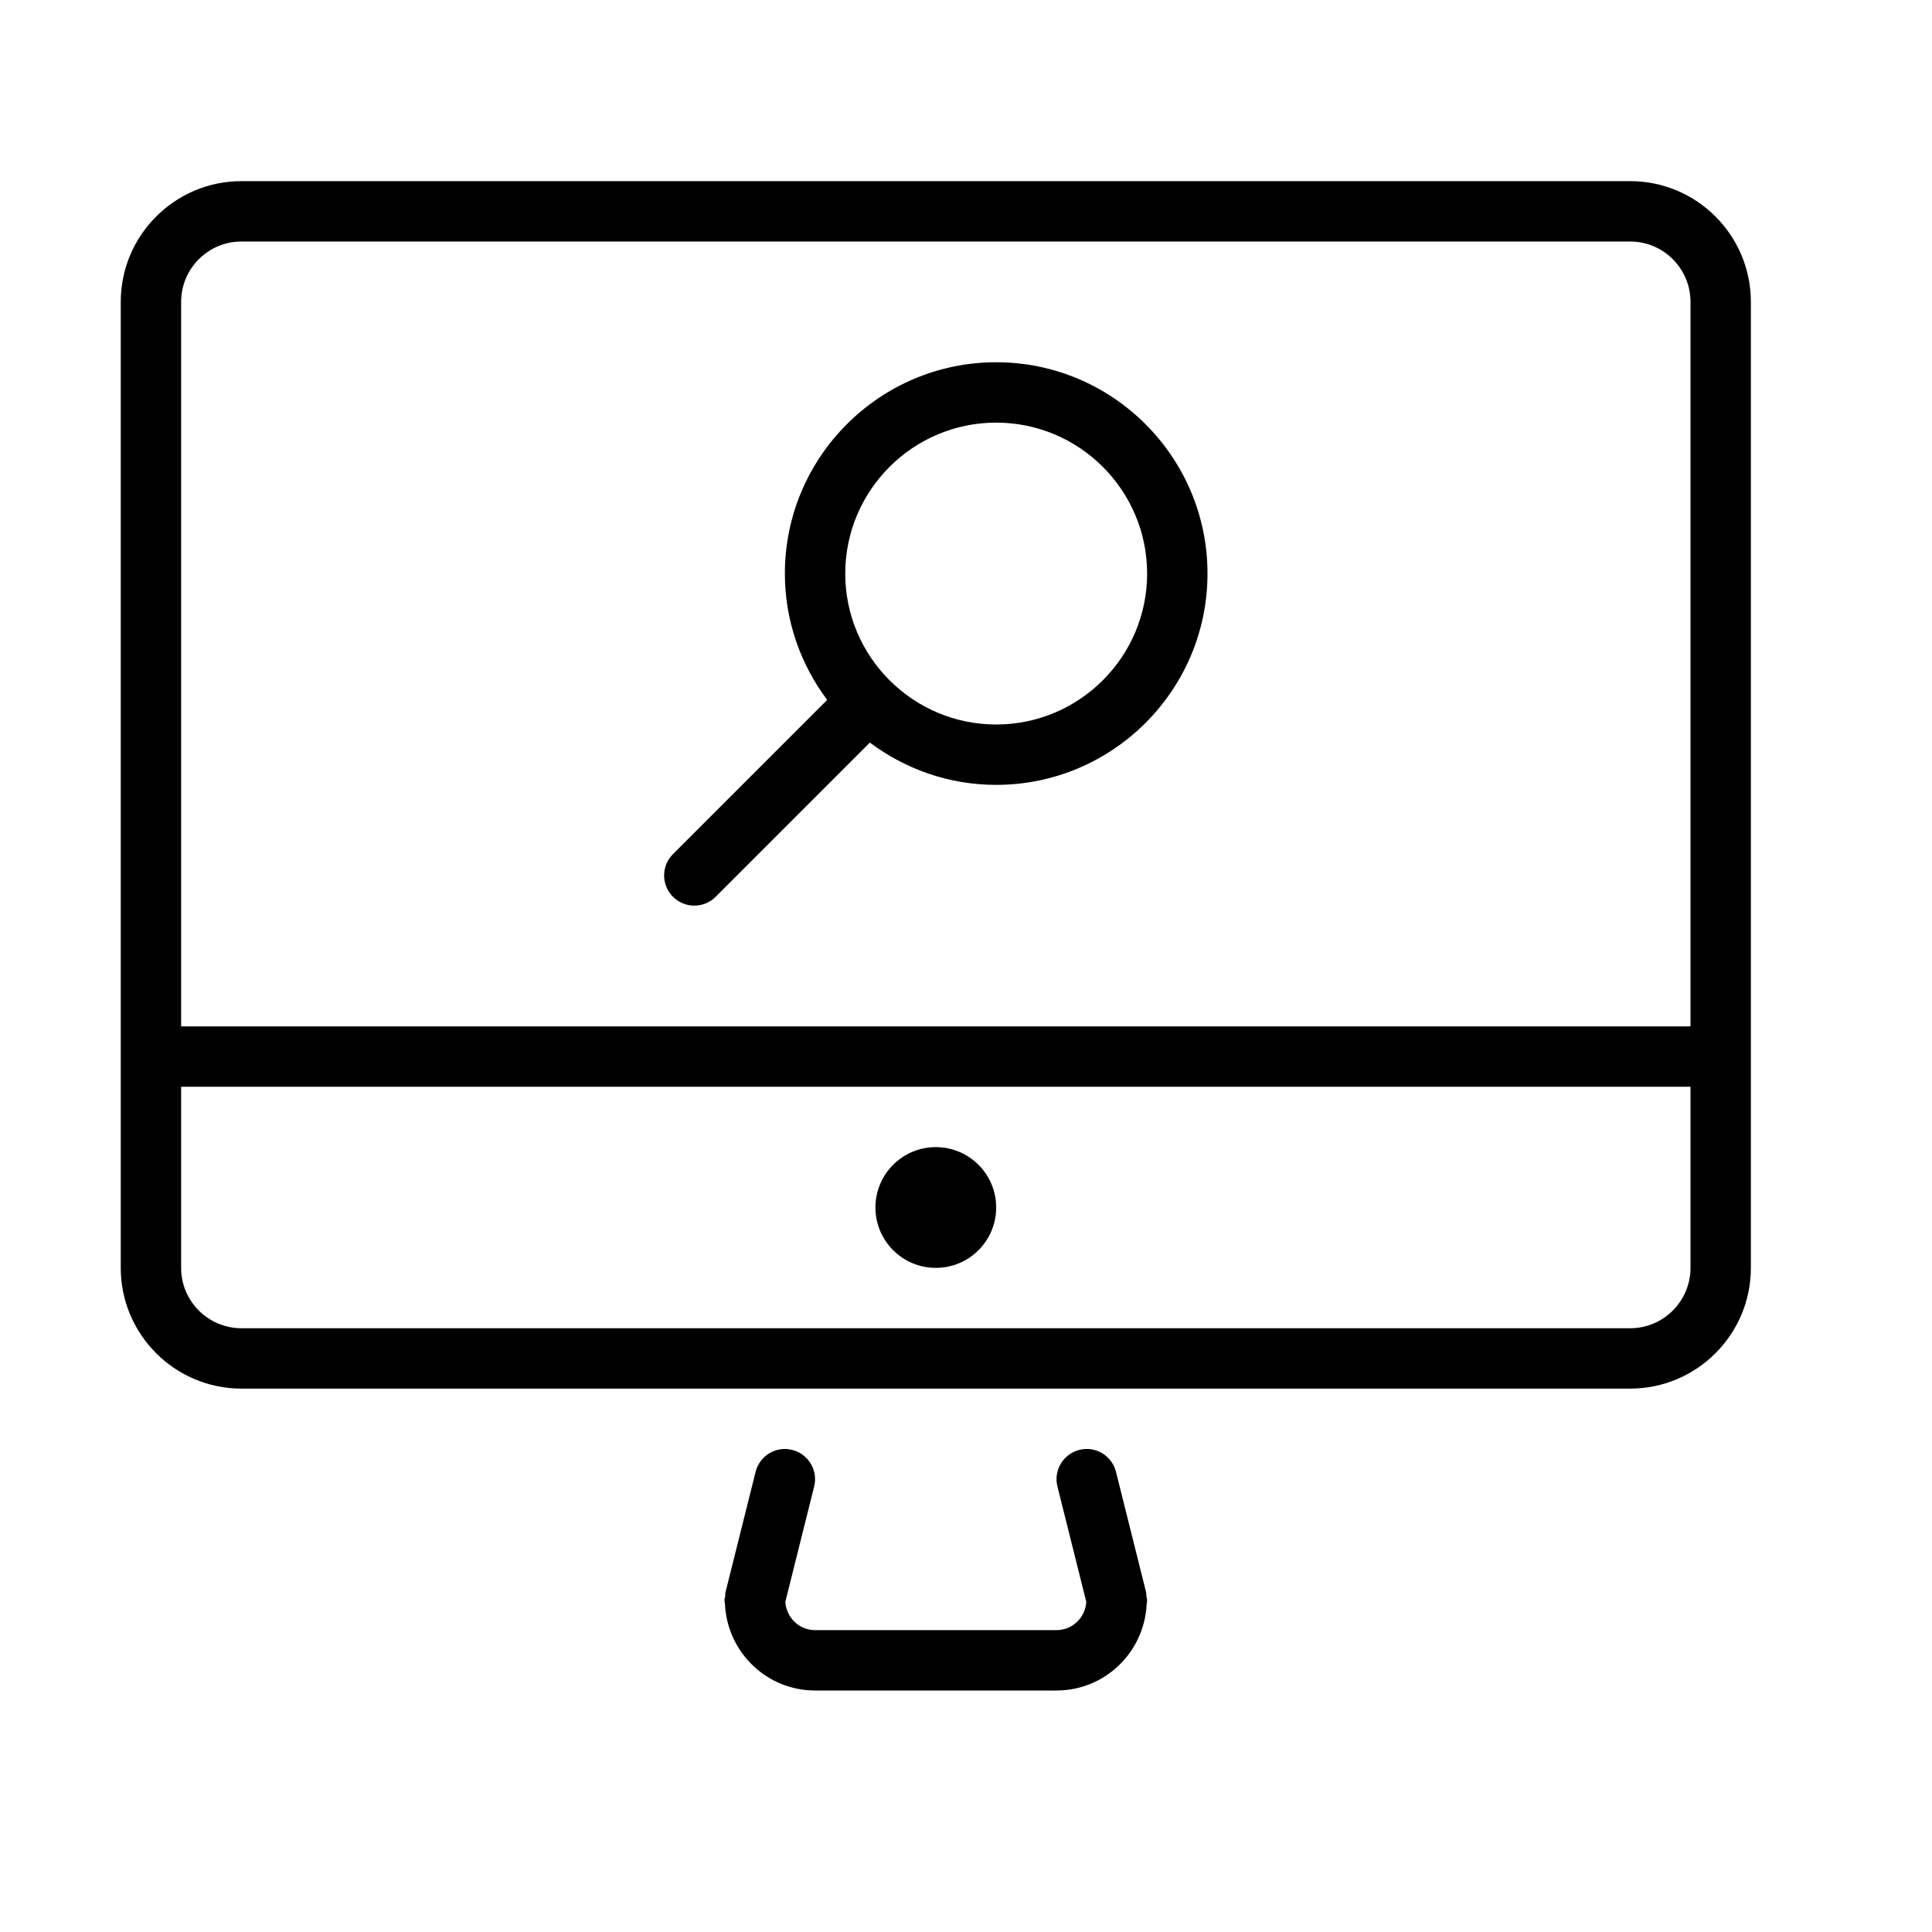 <?xml version="1.0" encoding="UTF-8" standalone="no"?>
<svg width="64px" height="64px" viewBox="0 0 64 64" version="1.1" xmlns="http://www.w3.org/2000/svg" xmlns:xlink="http://www.w3.org/1999/xlink">
    <!-- Generator: Sketch 3.7.2 (28276) - http://www.bohemiancoding.com/sketch -->
    <title>com-search</title>
    <desc>Created with Sketch.</desc>
    <defs></defs>
    <g id="64px-Line" stroke="none" stroke-width="1" fill="none" fill-rule="evenodd">
        <g id="com-search"></g>
        <path d="M26.242,48.03 C25.706,47.893 25.164,48.222 25.03,48.758 L24.03,52.758 C24.02,52.799 24.029,52.838 24.024,52.879 C24.019,52.92 24,52.957 24,53 C24,53.044 24.011,53.085 24.013,53.128 C24.015,53.142 24.015,53.155 24.017,53.169 C24.107,54.743 25.403,56 27,56 L35,56 C36.596,56 37.893,54.743 37.983,53.169 C37.985,53.155 37.985,53.142 37.987,53.128 C37.989,53.085 38,53.044 38,53 C38,52.957 37.981,52.92 37.975,52.878 C37.97,52.837 37.98,52.798 37.969,52.757 L36.969,48.757 C36.835,48.222 36.292,47.894 35.757,48.029 C35.221,48.163 34.895,48.706 35.029,49.242 L35.985,53.066 C35.95,53.585 35.528,54 35,54 L27,54 C26.472,54 26.05,53.585 26.014,53.067 L26.97,49.243 C27.104,48.707 26.778,48.164 26.242,48.03 L26.242,48.03 Z" id="Shape" fill="#000000"></path>
        <path d="M8,46 L54,46 C56.206,46 58,44.206 58,42 L58,10 C58,7.794 56.206,6 54,6 L8,6 C5.794,6 4,7.794 4,10 L4,42 C4,44.206 5.794,46 8,46 L8,46 Z M54,44 L8,44 C6.897,44 6,43.103 6,42 L6,36 L56,36 L56,42 C56,43.103 55.103,44 54,44 L54,44 Z M8,8 L54,8 C55.103,8 56,8.897 56,10 L56,34 L6,34 L6,10 C6,8.897 6.897,8 8,8 L8,8 Z" id="Shape" fill="#000000"></path>
        <circle id="Oval" fill="#000000" cx="31" cy="40" r="2"></circle>
        <path d="M23,30 C23.256,30 23.512,29.902 23.707,29.707 L28.816,24.599 C29.985,25.474 31.43,26 33,26 C36.859,26 40,22.86 40,19 C40,15.14 36.859,12 33,12 C29.141,12 26,15.14 26,19 C26,20.57 26.526,22.016 27.402,23.185 L22.293,28.293 C21.902,28.684 21.902,29.316 22.293,29.707 C22.488,29.902 22.744,30 23,30 L23,30 Z M33,14 C35.757,14 38,16.243 38,19 C38,21.757 35.757,24 33,24 C30.243,24 28,21.757 28,19 C28,16.243 30.243,14 33,14 L33,14 Z" id="Shape" fill="#000000"></path>
    </g>
</svg>